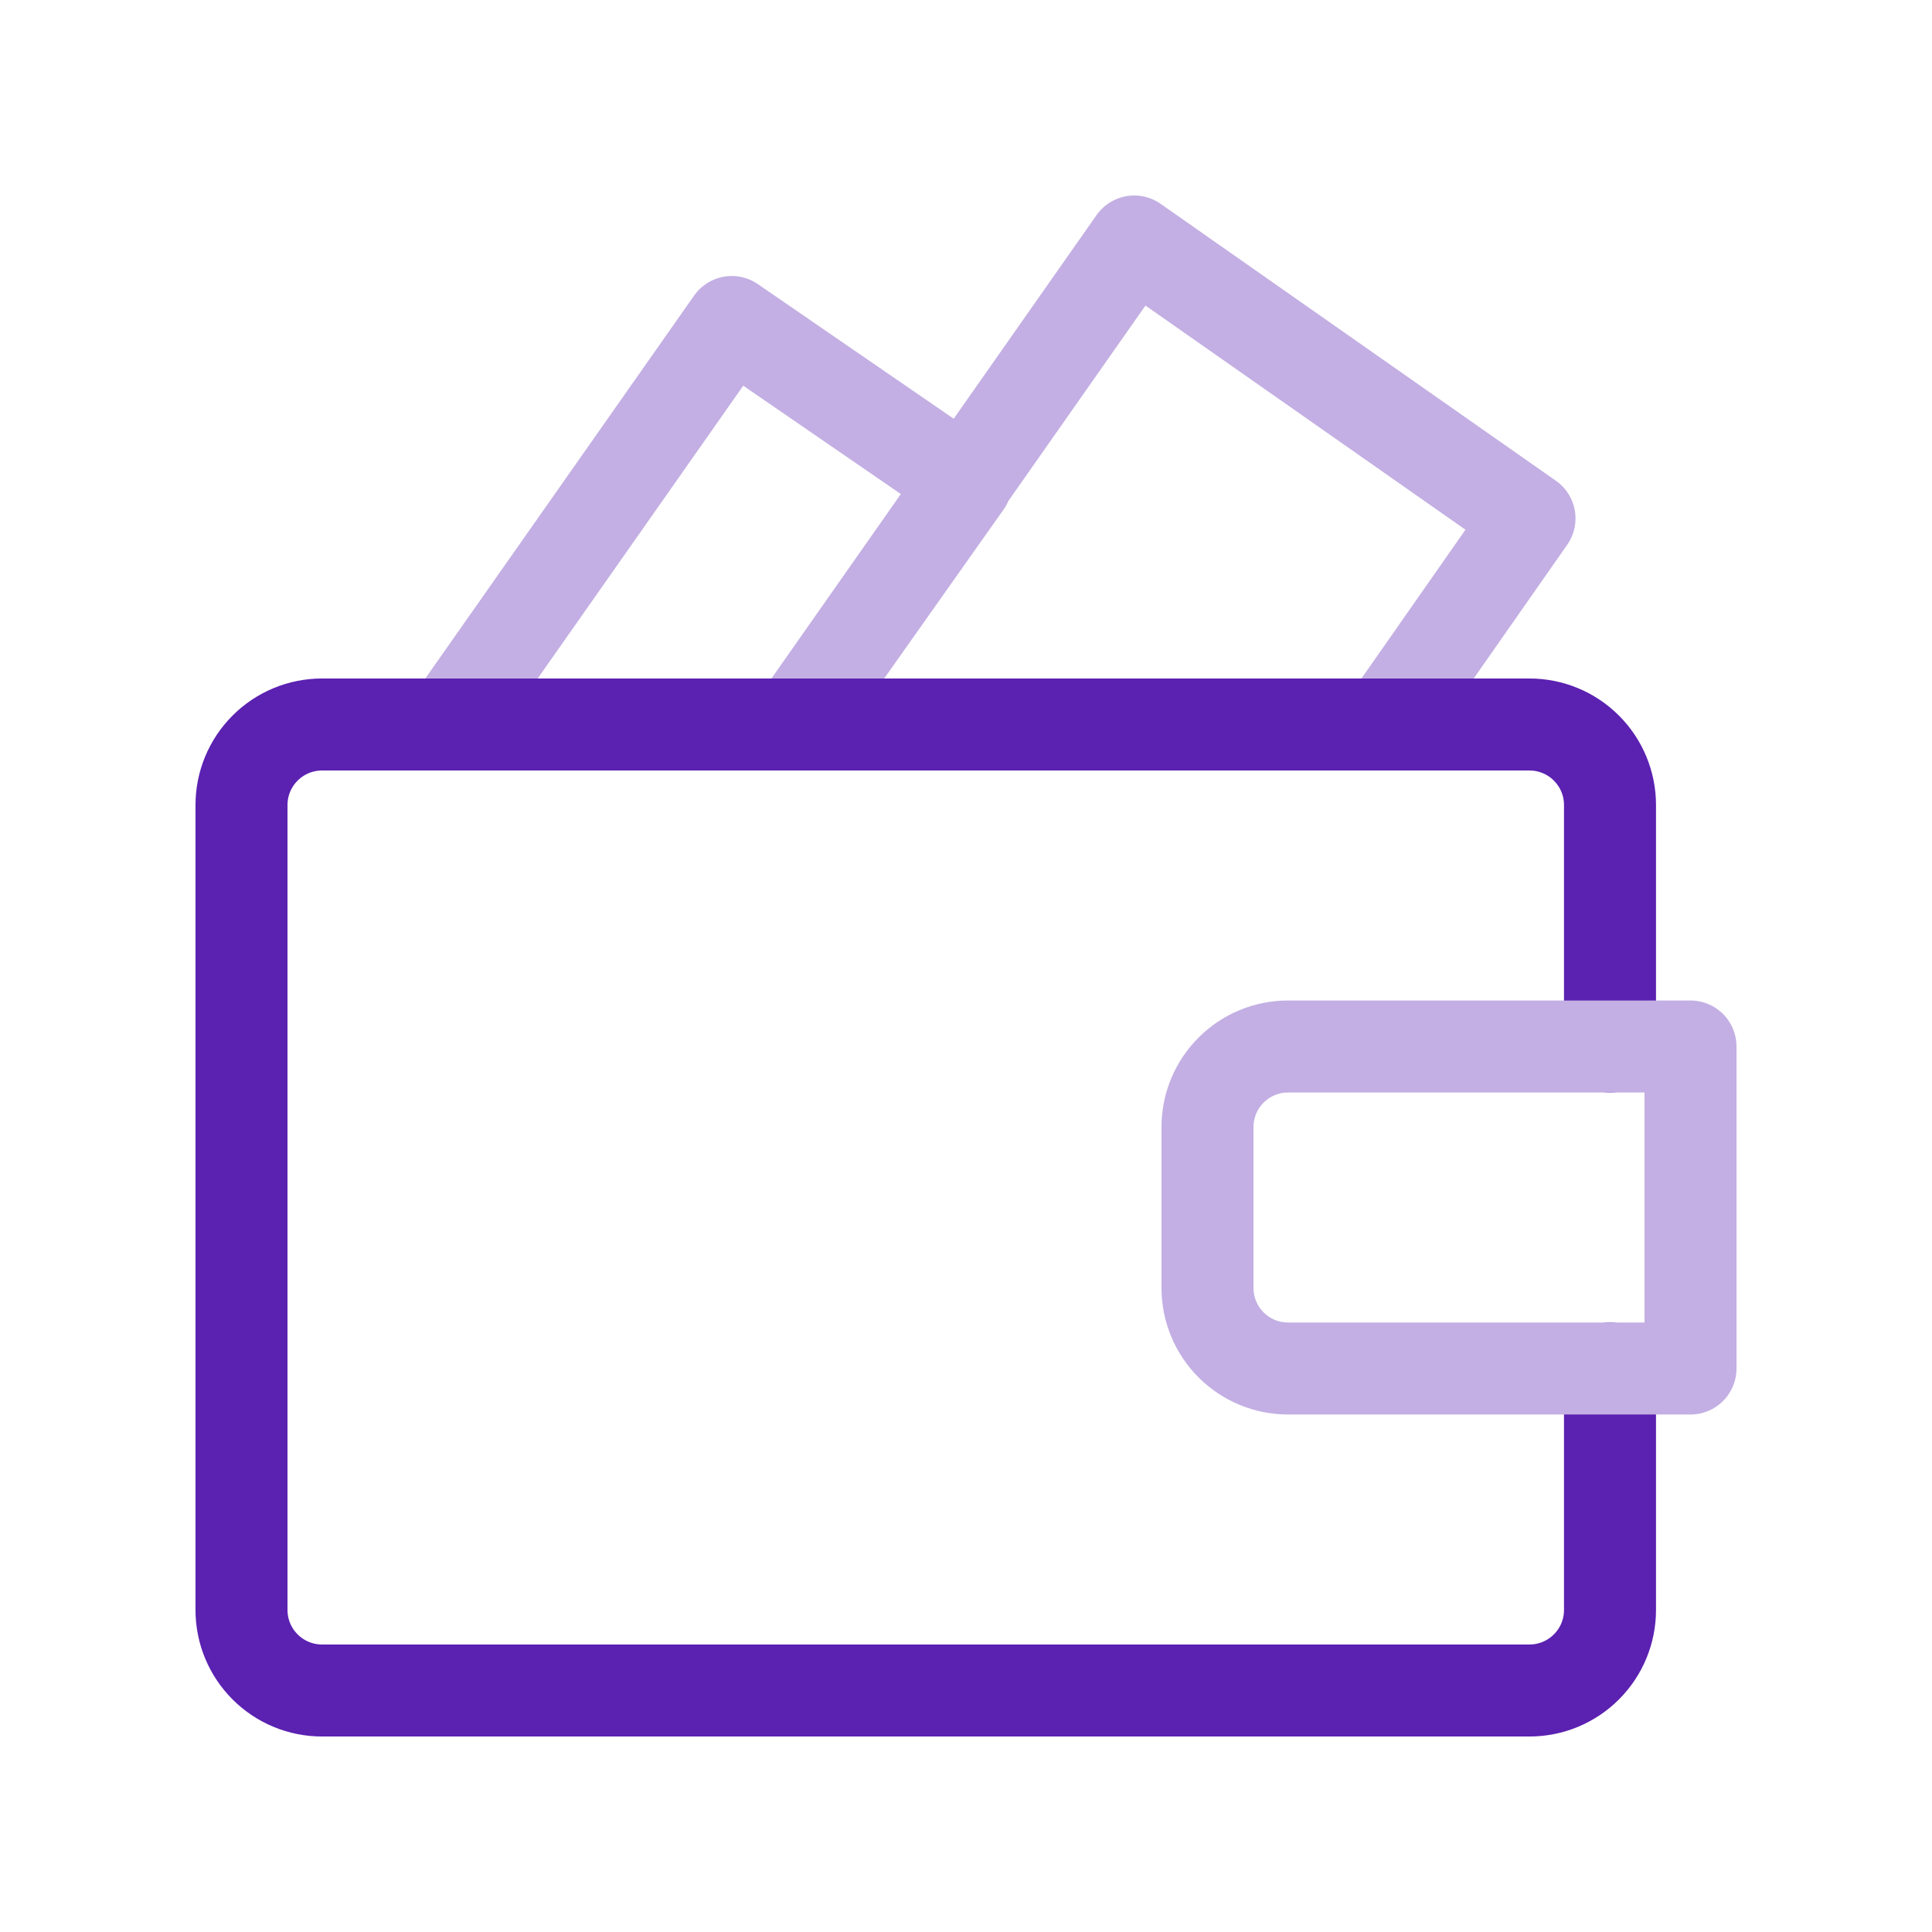 <svg width="42" height="42" viewBox="0 0 42 42" fill="none" xmlns="http://www.w3.org/2000/svg">
<path d="M17.29 15.75L24.657 5.25L33.25 11.27L30.117 15.75H17.29ZM17.29 15.75H9.765L15.908 7L21 10.5L17.29 15.75Z" stroke="#C3AFE3" stroke-width="2" stroke-linecap="round" stroke-linejoin="round"/>
<path d="M35 29.75V35C35 35.464 34.816 35.909 34.487 36.237C34.159 36.566 33.714 36.75 33.25 36.75H7C6.536 36.75 6.091 36.566 5.763 36.237C5.434 35.909 5.25 35.464 5.25 35V17.5C5.25 17.036 5.434 16.591 5.763 16.263C6.091 15.934 6.536 15.75 7 15.75H33.25C33.714 15.75 34.159 15.934 34.487 16.263C34.816 16.591 35 17.036 35 17.5V22.75" stroke="#5B21B1" stroke-width="2" stroke-linecap="round" stroke-linejoin="round"/>
<path d="M28 22.75H36.75V29.75H28C27.536 29.75 27.091 29.566 26.763 29.237C26.434 28.909 26.25 28.464 26.25 28V24.5C26.25 24.036 26.434 23.591 26.763 23.263C27.091 22.934 27.536 22.75 28 22.75Z" stroke="#C3AFE3" stroke-width="2" stroke-linecap="round" stroke-linejoin="round"/>
</svg>
